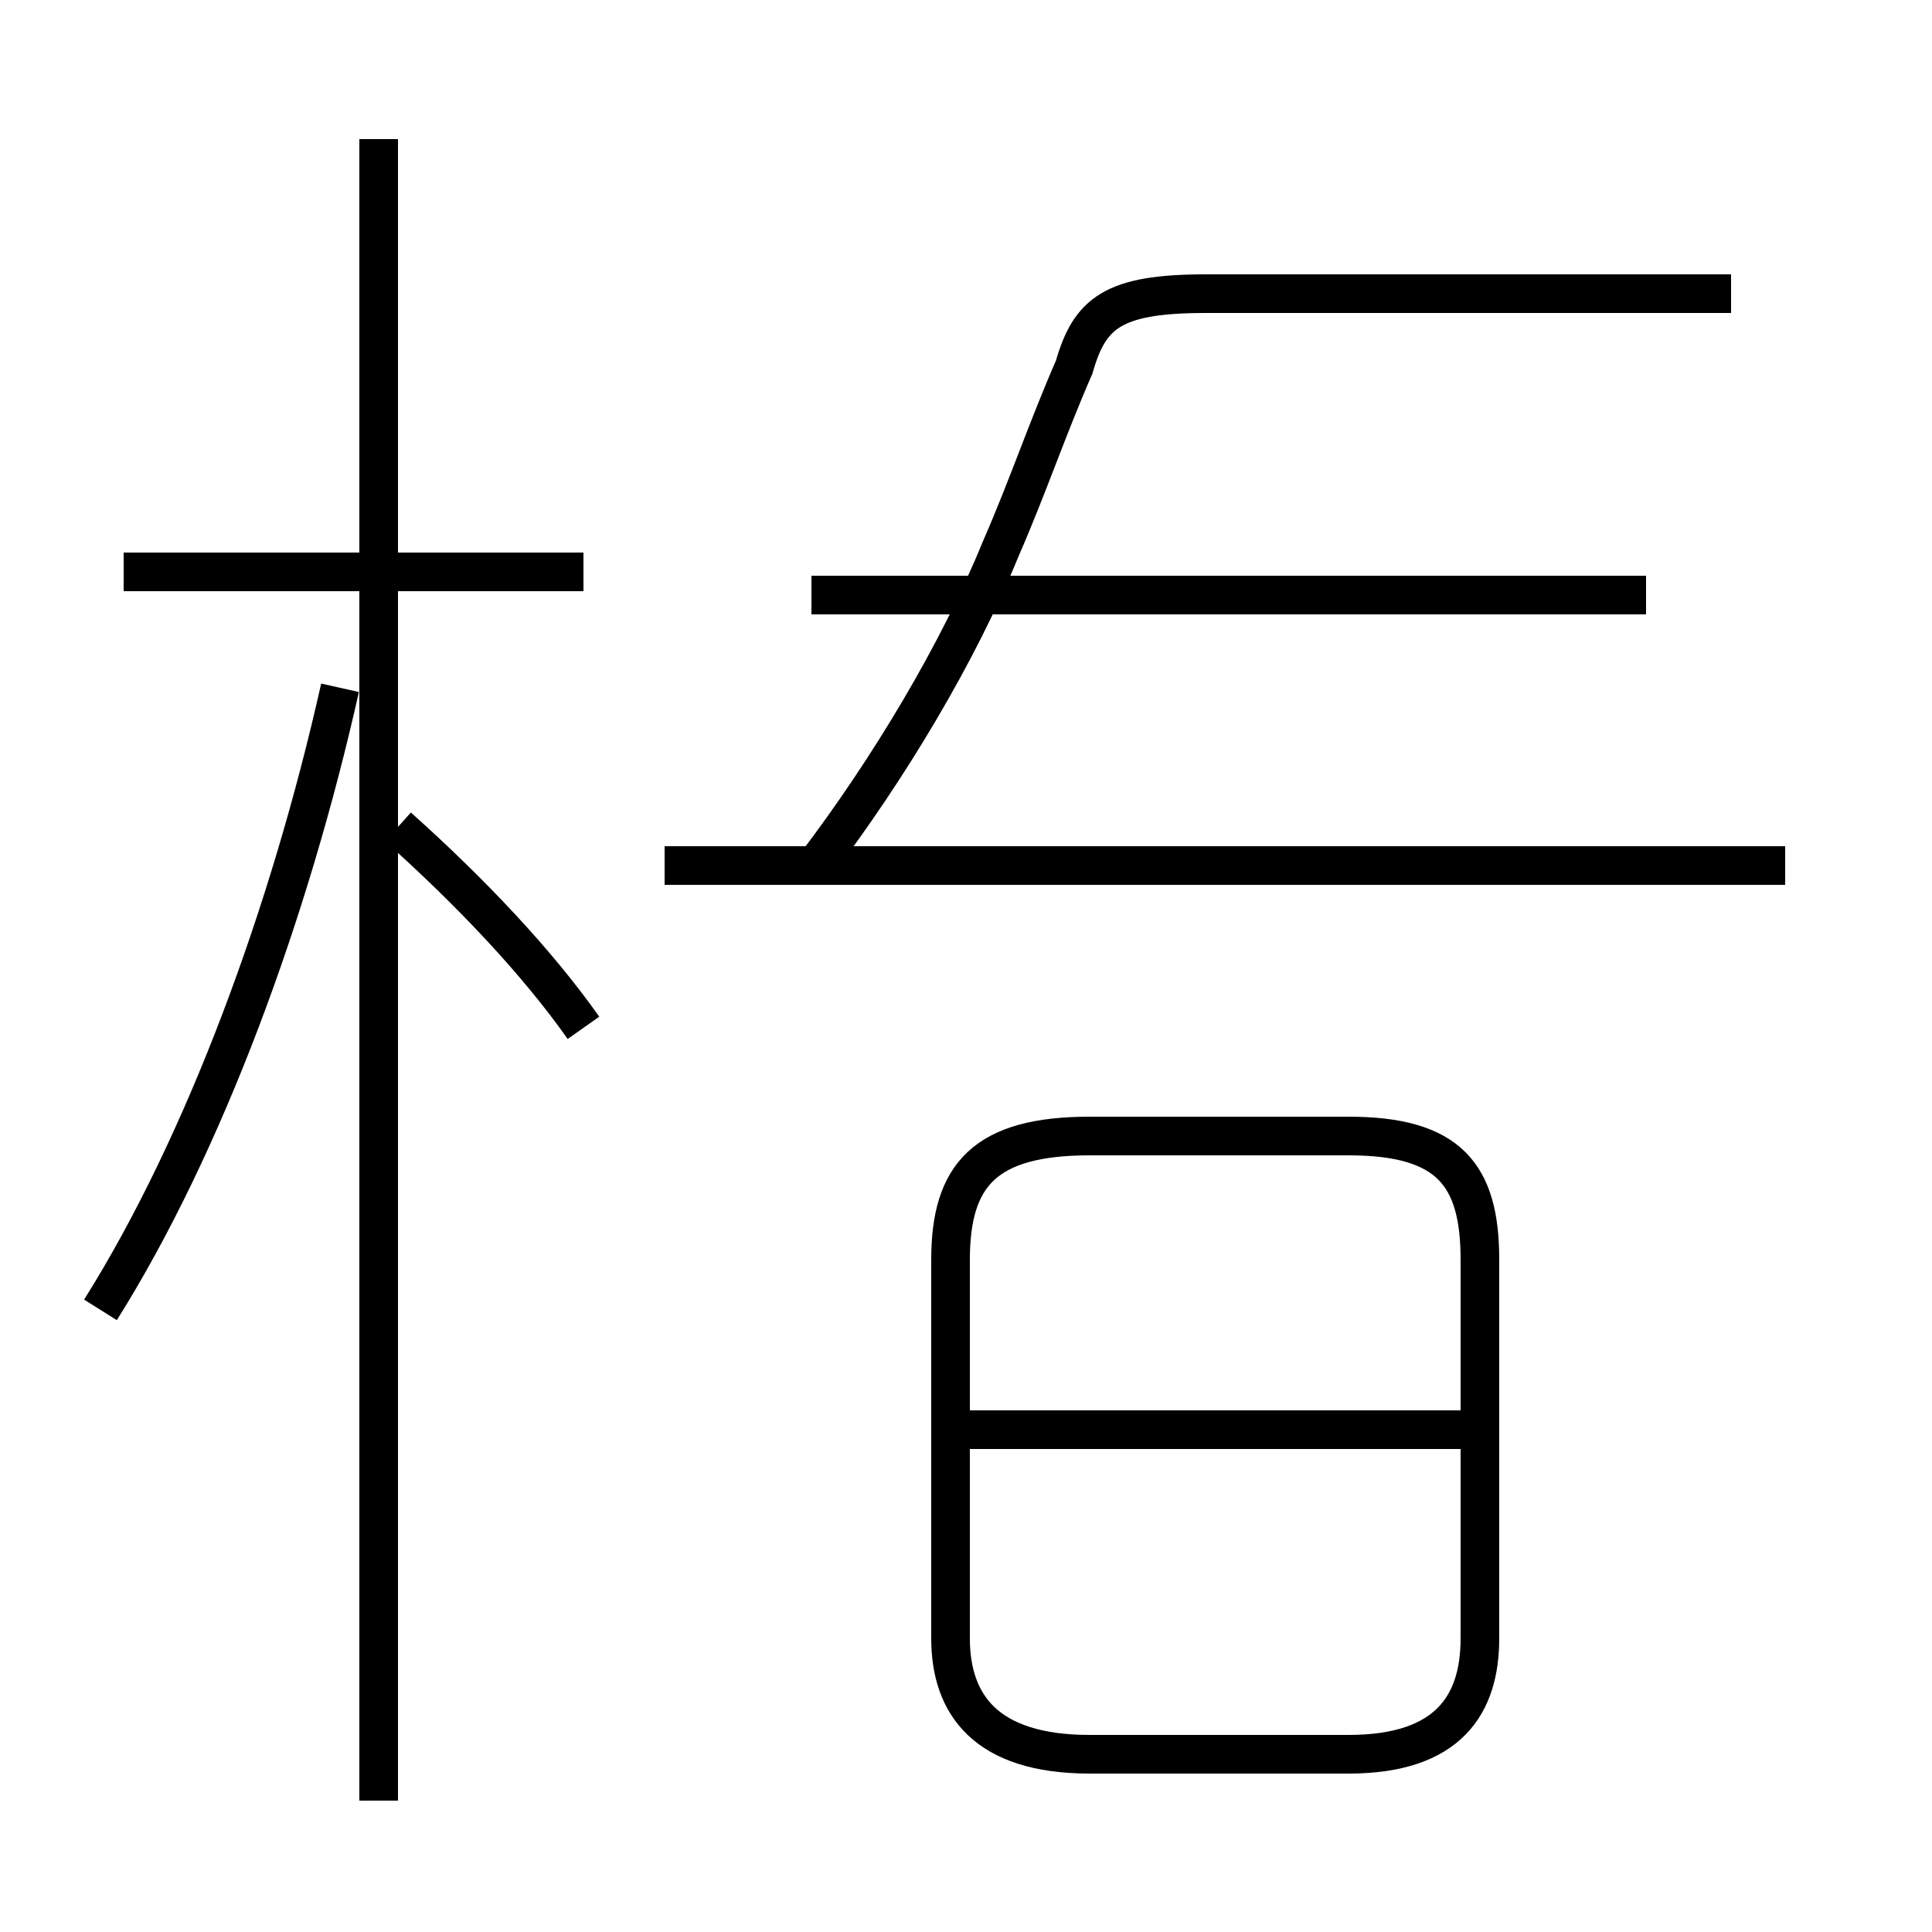 <?xml version='1.0' encoding='utf8'?>
<svg viewBox="0.0 -44.0 50.0 50.0" version="1.1" xmlns="http://www.w3.org/2000/svg">
<rect x="0.0" y="-44.0" width="50.0" height="50.0" fill="#808080" stroke="none"/>
<rect x="-1000" y="-1000" width="2000" height="2000" stroke="white" fill="white"/>
<g style="fill:none; stroke:#000000;  stroke-width:1">
<path d="M 15.1 29.2 L 3.2 29.2 M 9.8 -2.6 L 9.8 40.4 M 2.6 10.1 C 5.3 14.4 7.5 20.4 8.8 26.2 M 15.1 17.4 C 13.9 19.1 12.2 20.9 10.3 22.6 M 17.2 21.6 L 21.1 21.6 C 23.0 24.1 24.8 27.1 25.9 29.8 C 26.6 31.4 27.1 32.9 27.8 34.5 C 28.2 35.9 28.8 36.4 31.2 36.4 L 44.8 36.4 M 42.6 28.6 L 21.0 28.6 M 46.2 21.6 L 18.1 21.6 M 34.2 -1.4 L 34.9 -1.4 C 37.5 -1.4 38.3 -0.1 38.3 1.6 L 38.3 11.4 C 38.3 13.6 37.5 14.6 34.9 14.6 L 28.2 14.6 C 25.5 14.6 24.6 13.6 24.6 11.4 L 24.6 1.6 C 24.6 -0.1 25.5 -1.4 28.2 -1.4 Z M 38.6 7.0 L 24.6 7.0" transform="scale(1, -1)" />
</g>
</svg>